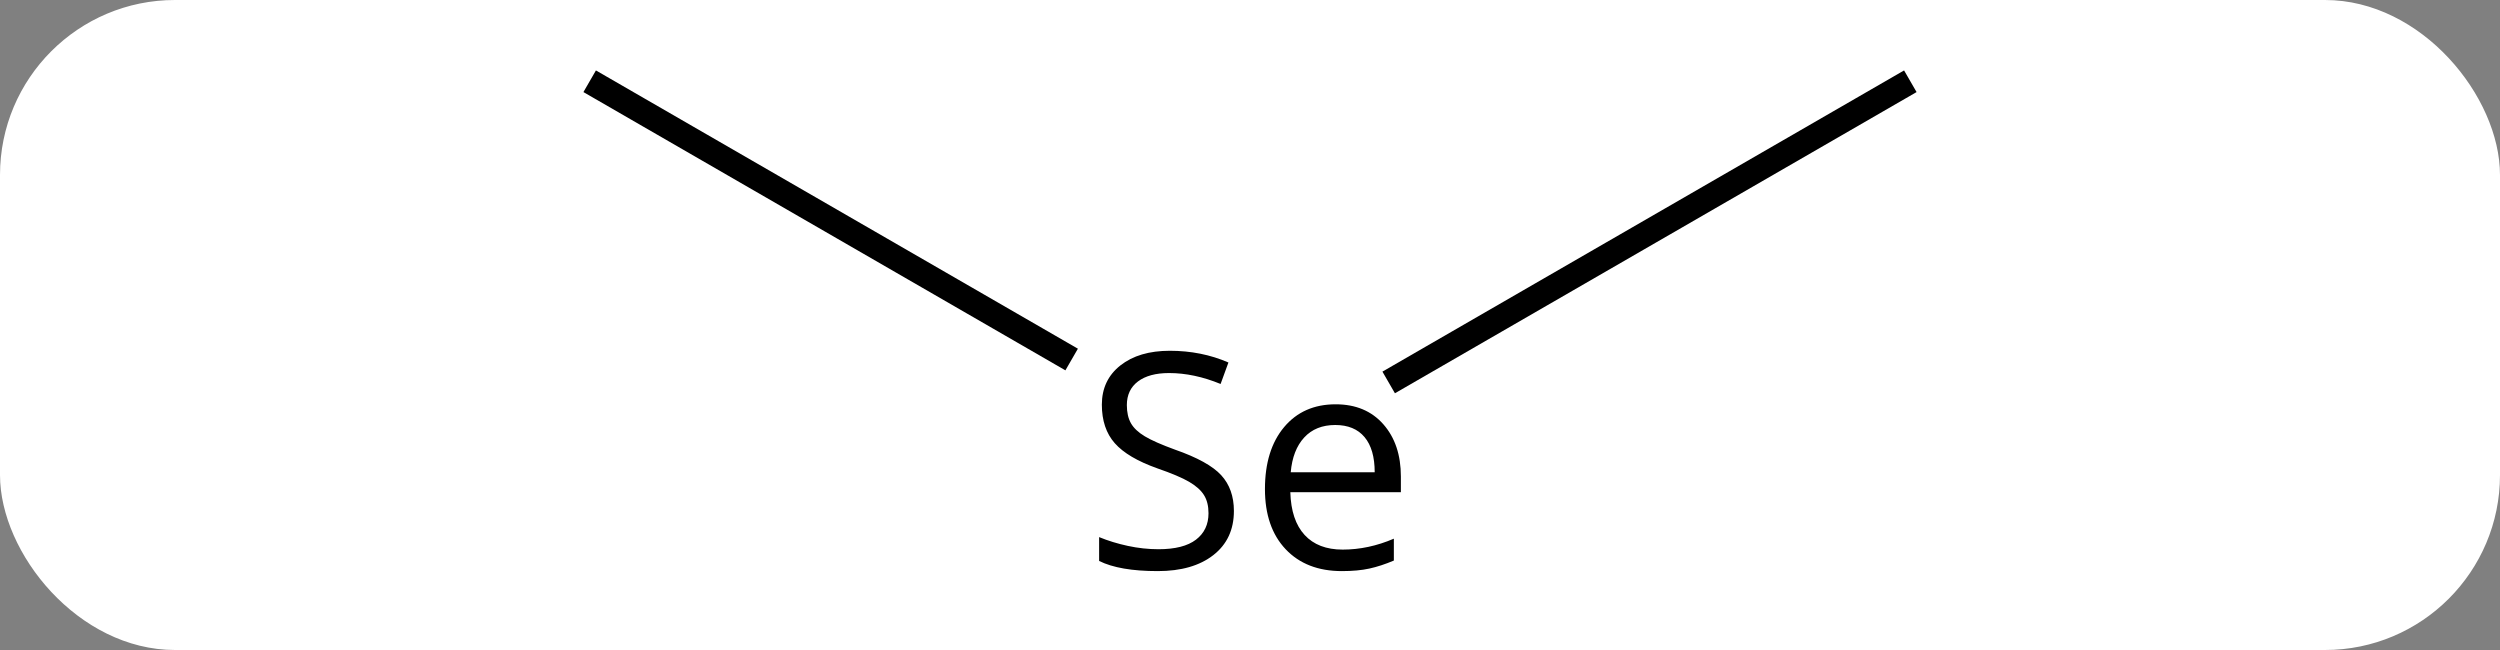 <svg width="100" viewBox="0 0 100 26" style="fill-opacity:1; color-rendering:auto; color-interpolation:auto; text-rendering:auto; stroke:black; stroke-linecap:square; stroke-miterlimit:10; shape-rendering:auto; stroke-opacity:1; fill:black; stroke-dasharray:none; font-weight:normal; stroke-width:1; font-family:'Open Sans'; font-style:normal; stroke-linejoin:miter; font-size:12; stroke-dashoffset:0; image-rendering:auto;" height="26" class="cas-substance-image" xmlns:xlink="http://www.w3.org/1999/xlink" xmlns="http://www.w3.org/2000/svg"><rect x="0" y="0" width="100" height="26" fill="#808080" stroke="none"/><svg class="cas-substance-single-component"><rect y="0" x="0" width="100" stroke="none" ry="7" rx="7" height="26" fill="white" class="cas-substance-group"/><svg y="0" x="21" width="58" viewBox="0 0 58 26" style="fill:black;" height="26" class="cas-substance-single-component-image"><svg><g><g transform="translate(29,11)" style="text-rendering:geometricPrecision; color-rendering:optimizeQuality; color-interpolation:linearRGB; stroke-linecap:butt; image-rendering:optimizeQuality;"><line y2="-7.5" y1="3.131" x2="-25.98" x1="-7.567" style="fill:none;"/><line y2="-7.5" y1="4.048" x2="25.98" x1="5.98" style="fill:none;"/><path style="stroke-linecap:square; stroke:none;" d="M-0.644 9.438 Q-0.644 10.562 -1.465 11.203 Q-2.285 11.844 -3.691 11.844 Q-5.223 11.844 -6.035 11.438 L-6.035 10.484 Q-5.504 10.703 -4.887 10.836 Q-4.269 10.969 -3.66 10.969 Q-2.66 10.969 -2.16 10.586 Q-1.66 10.203 -1.66 9.531 Q-1.66 9.094 -1.84 8.805 Q-2.019 8.516 -2.434 8.273 Q-2.848 8.031 -3.707 7.734 Q-4.894 7.312 -5.41 6.727 Q-5.926 6.141 -5.926 5.188 Q-5.926 4.203 -5.184 3.617 Q-4.441 3.031 -3.207 3.031 Q-1.941 3.031 -0.863 3.5 L-1.176 4.359 Q-2.238 3.922 -3.238 3.922 Q-4.035 3.922 -4.481 4.258 Q-4.926 4.594 -4.926 5.203 Q-4.926 5.641 -4.762 5.93 Q-4.598 6.219 -4.207 6.453 Q-3.816 6.688 -3.004 6.984 Q-1.66 7.453 -1.152 8.008 Q-0.644 8.562 -0.644 9.438 ZM3.676 11.844 Q2.254 11.844 1.426 10.969 Q0.598 10.094 0.598 8.562 Q0.598 7 1.363 6.086 Q2.129 5.172 3.426 5.172 Q4.629 5.172 5.332 5.969 Q6.035 6.766 6.035 8.062 L6.035 8.688 L1.613 8.688 Q1.645 9.812 2.184 10.398 Q2.723 10.984 3.707 10.984 Q4.738 10.984 5.754 10.547 L5.754 11.422 Q5.238 11.641 4.777 11.742 Q4.316 11.844 3.676 11.844 ZM3.41 6 Q2.629 6 2.168 6.5 Q1.707 7 1.629 7.891 L4.988 7.891 Q4.988 6.969 4.582 6.484 Q4.176 6 3.41 6 Z"/></g></g></svg></svg></svg></svg>